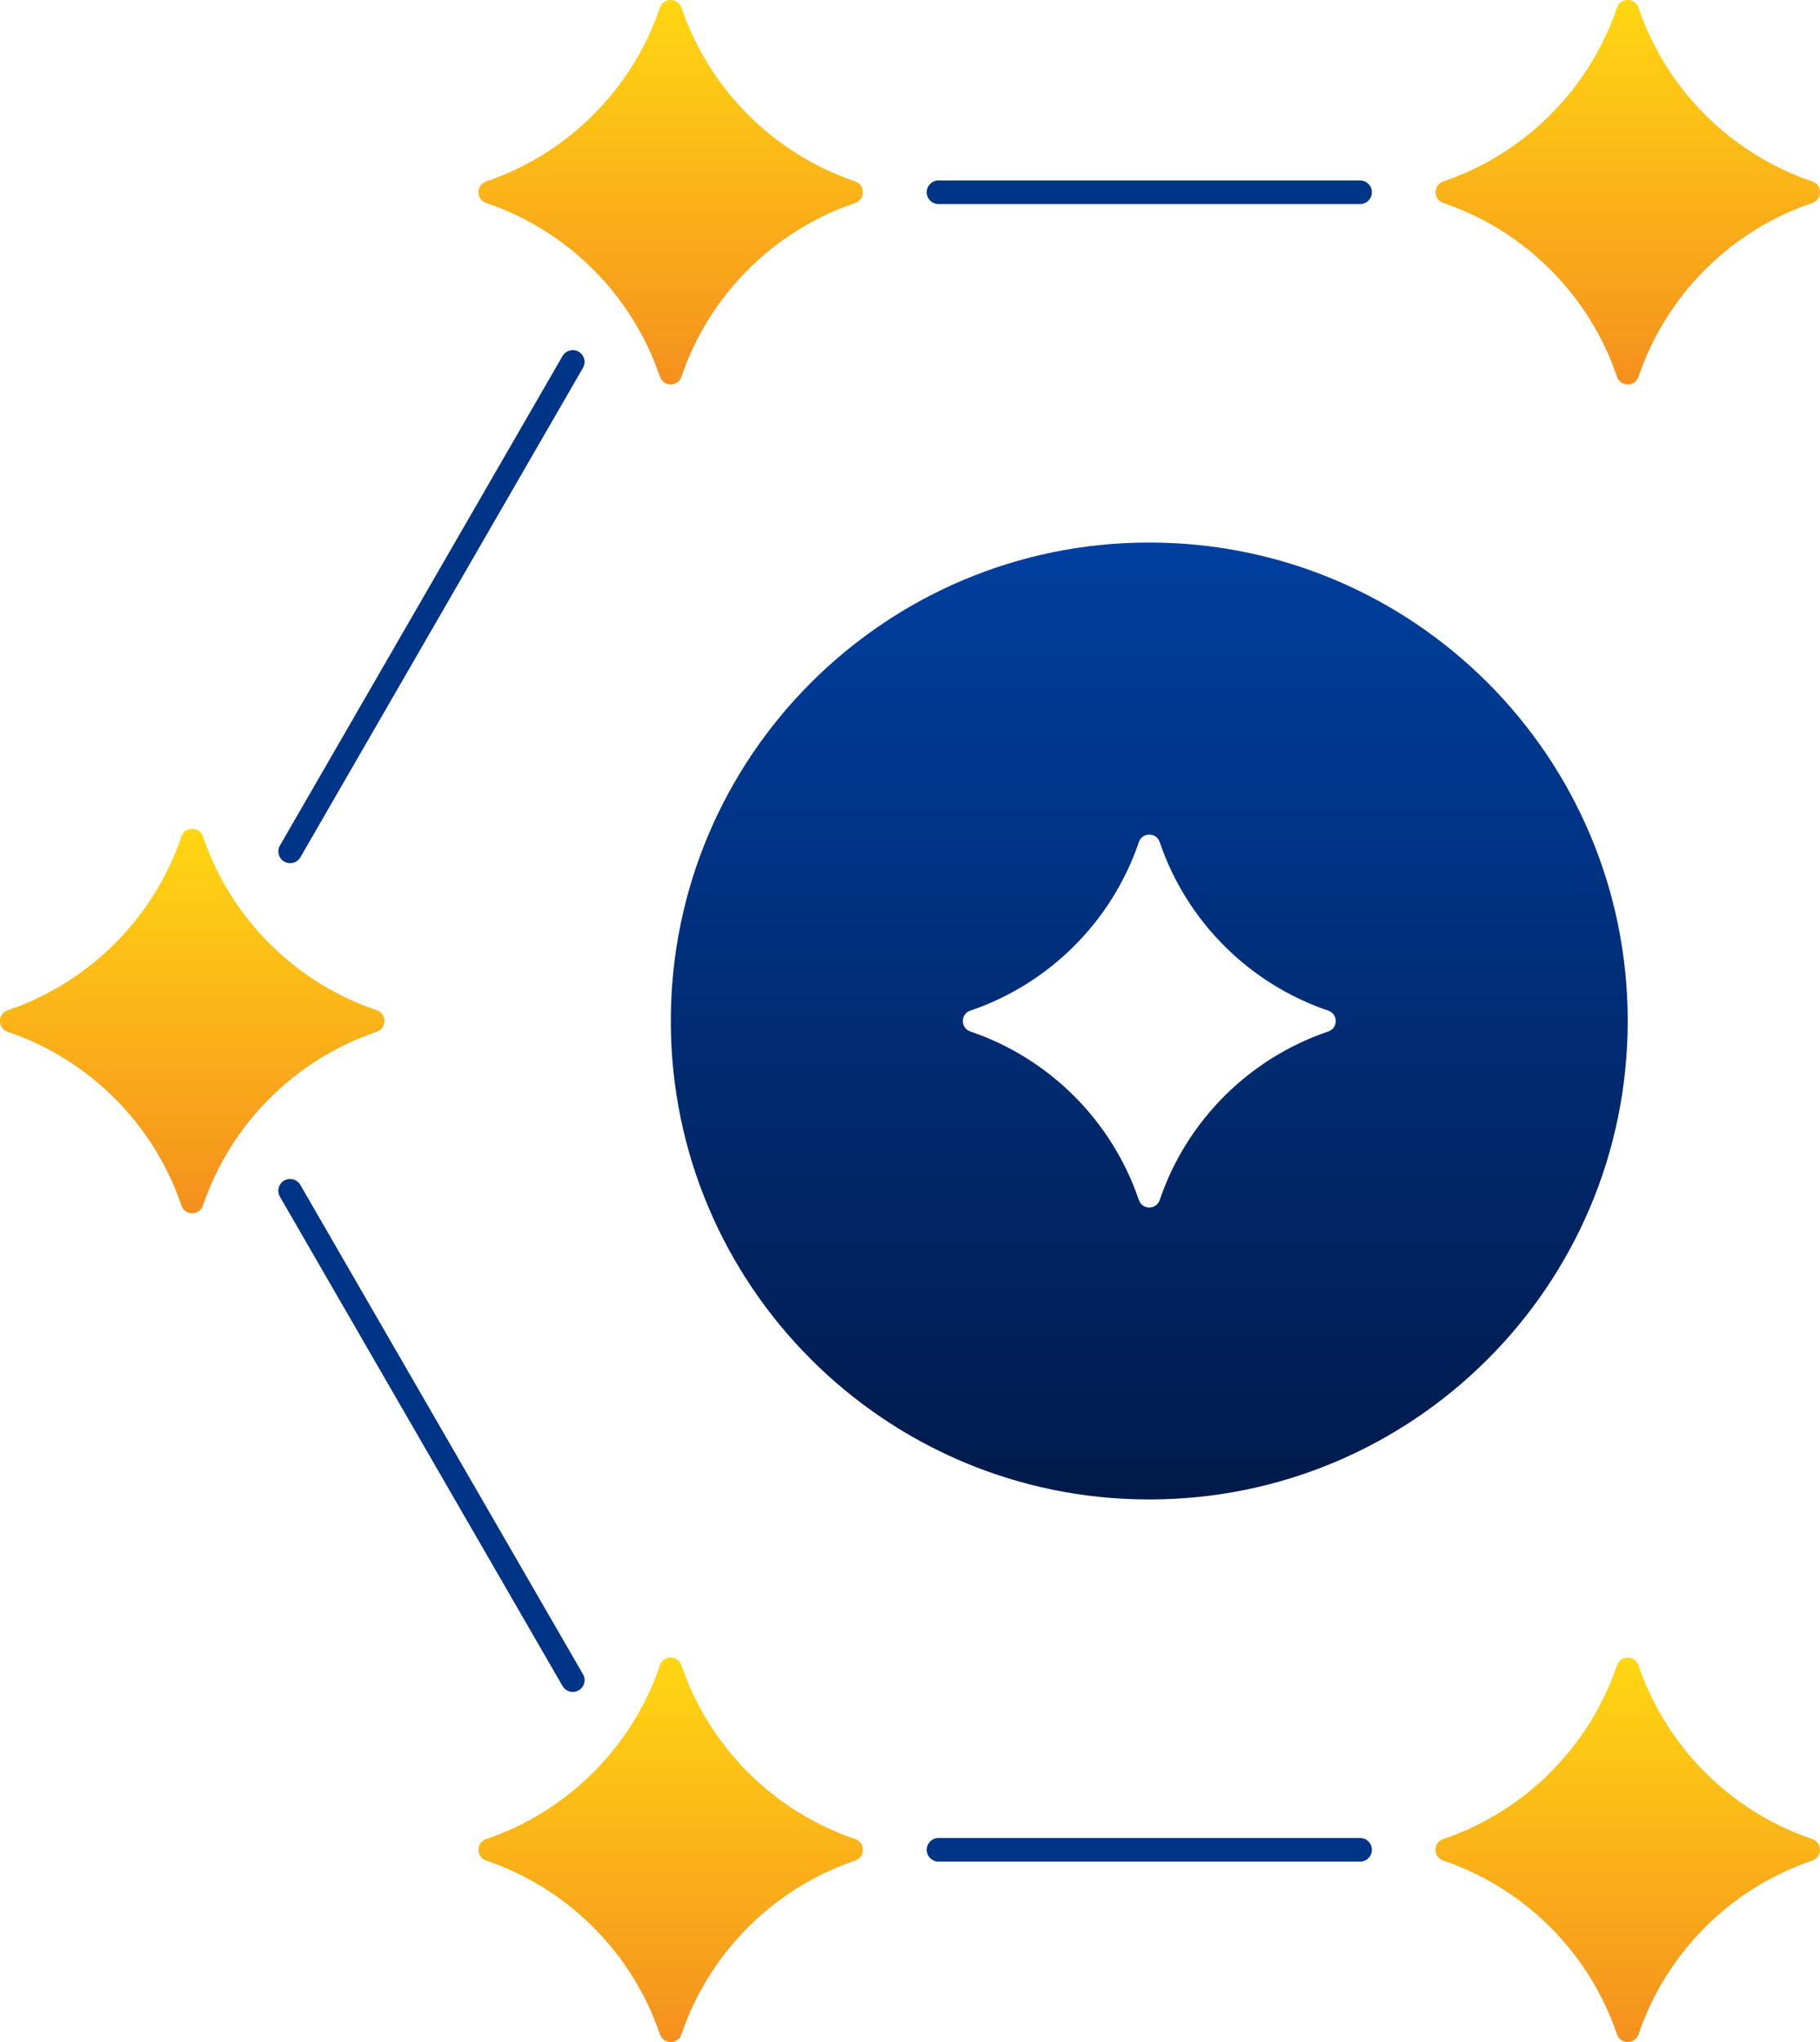 <?xml version="1.0" encoding="UTF-8"?><svg id="Layer_1" xmlns="http://www.w3.org/2000/svg" xmlns:xlink="http://www.w3.org/1999/xlink" viewBox="0 0 688.81 772.86"><defs><style>.cls-1{fill:url(#linear-gradient);}.cls-2{fill:#003486;}.cls-3{fill:url(#linear-gradient-3);}.cls-4{fill:url(#linear-gradient-4);}.cls-5{fill:url(#linear-gradient-2);}.cls-6{fill:url(#linear-gradient-6);}.cls-7{fill:url(#linear-gradient-5);}</style><linearGradient id="linear-gradient" x1="434.97" y1="205.33" x2="434.97" y2="567.51" gradientUnits="userSpaceOnUse"><stop offset="0" stop-color="#003f9f"/><stop offset="1" stop-color="#011a4b"/></linearGradient><linearGradient id="linear-gradient-2" x1="616.06" y1=".92" x2="616.06" y2="145.41" gradientUnits="userSpaceOnUse"><stop offset="0" stop-color="#ffd612"/><stop offset="1" stop-color="#f5901e"/></linearGradient><linearGradient id="linear-gradient-3" x1="253.85" y1=".92" x2="253.85" y2="145.41" xlink:href="#linear-gradient-2"/><linearGradient id="linear-gradient-4" x1="72.75" y1="314.61" x2="72.75" y2="459.09" xlink:href="#linear-gradient-2"/><linearGradient id="linear-gradient-5" x1="253.85" y1="628.29" x2="253.85" y2="772.77" xlink:href="#linear-gradient-2"/><linearGradient id="linear-gradient-6" x1="616.06" y1="628.29" x2="616.06" y2="772.77" xlink:href="#linear-gradient-2"/></defs><path class="cls-2" d="M109.82,326.7c-.76,0-1.53-.19-2.23-.6-2.14-1.23-2.87-3.97-1.64-6.1l106.95-185.25c1.23-2.14,3.97-2.87,6.1-1.64,2.14,1.23,2.87,3.97,1.64,6.1l-106.95,185.25c-.83,1.43-2.33,2.24-3.87,2.24Z"/><path class="cls-2" d="M514.74,704.57h-159.54c-2.47,0-4.47-2-4.47-4.47s2-4.47,4.47-4.47h159.54c2.47,0,4.47,2,4.47,4.47s-2,4.47-4.47,4.47Z"/><path class="cls-2" d="M216.78,640.36c-1.54,0-3.04-.8-3.87-2.23l-106.98-185.22c-1.23-2.14-.5-4.87,1.63-6.1,2.14-1.23,4.87-.5,6.1,1.63l106.98,185.22c1.23,2.14,.5,4.87-1.63,6.1-.7,.41-1.47,.6-2.23,.6Z"/><path class="cls-2" d="M514.74,77.23h-159.54c-2.47,0-4.47-2-4.47-4.47s2-4.47,4.47-4.47h159.54c2.47,0,4.47,2,4.47,4.47s-2,4.47-4.47,4.47Z"/><path class="cls-1" d="M434.95,205.33c-100,0-181.07,81.1-181.07,181.09s81.07,181.09,181.07,181.09,181.09-81.07,181.09-181.09-81.07-181.09-181.09-181.09Zm67.73,185.07c-29.95,10.15-53.61,33.81-63.76,63.76-1.29,3.8-6.63,3.8-7.91,0-10.15-29.95-33.84-53.61-63.76-63.76-3.8-1.29-3.8-6.63,0-7.91,29.92-10.15,53.61-33.84,63.76-63.76,1.29-3.8,6.63-3.8,7.91,0,10.15,29.92,33.81,53.61,63.76,63.76,3.8,1.29,3.8,6.63,0,7.91Z"/><path class="cls-5" d="M685.86,76.83c-30.86,10.45-55.27,34.85-65.72,65.72-1.33,3.93-6.83,3.93-8.17,0-10.47-30.86-34.87-55.27-65.72-65.72-3.93-1.33-3.93-6.83,0-8.17,30.85-10.47,55.25-34.87,65.72-65.72,1.33-3.93,6.83-3.93,8.17,0,10.45,30.85,34.86,55.25,65.72,65.72,3.93,1.33,3.93,6.83,0,8.17Z"/><path class="cls-3" d="M323.65,76.83c-30.86,10.45-55.27,34.85-65.72,65.72-1.33,3.93-6.83,3.93-8.17,0-10.47-30.86-34.87-55.27-65.72-65.72-3.93-1.33-3.93-6.83,0-8.17,30.85-10.47,55.25-34.87,65.72-65.72,1.33-3.93,6.83-3.93,8.17,0,10.45,30.85,34.86,55.25,65.72,65.72,3.93,1.33,3.93,6.83,0,8.17Z"/><path class="cls-4" d="M142.55,390.52c-30.86,10.45-55.27,34.85-65.72,65.72-1.33,3.93-6.83,3.93-8.17,0-10.47-30.86-34.87-55.27-65.72-65.72-3.93-1.33-3.93-6.83,0-8.17,30.85-10.47,55.25-34.87,65.72-65.72,1.33-3.93,6.83-3.93,8.17,0,10.45,30.85,34.86,55.25,65.72,65.72,3.93,1.33,3.93,6.83,0,8.17Z"/><path class="cls-7" d="M323.65,704.2c-30.86,10.45-55.27,34.85-65.72,65.72-1.33,3.93-6.83,3.93-8.17,0-10.47-30.86-34.87-55.27-65.72-65.72-3.93-1.33-3.93-6.83,0-8.17,30.85-10.47,55.25-34.87,65.72-65.72,1.33-3.93,6.83-3.93,8.17,0,10.45,30.85,34.86,55.25,65.72,65.72,3.93,1.33,3.93,6.83,0,8.17Z"/><path class="cls-6" d="M685.86,704.2c-30.86,10.45-55.27,34.85-65.72,65.72-1.33,3.93-6.83,3.93-8.17,0-10.47-30.86-34.87-55.27-65.72-65.72-3.93-1.33-3.93-6.83,0-8.17,30.85-10.47,55.25-34.87,65.72-65.72,1.33-3.93,6.83-3.93,8.17,0,10.45,30.85,34.86,55.25,65.72,65.72,3.93,1.33,3.93,6.83,0,8.17Z"/></svg>